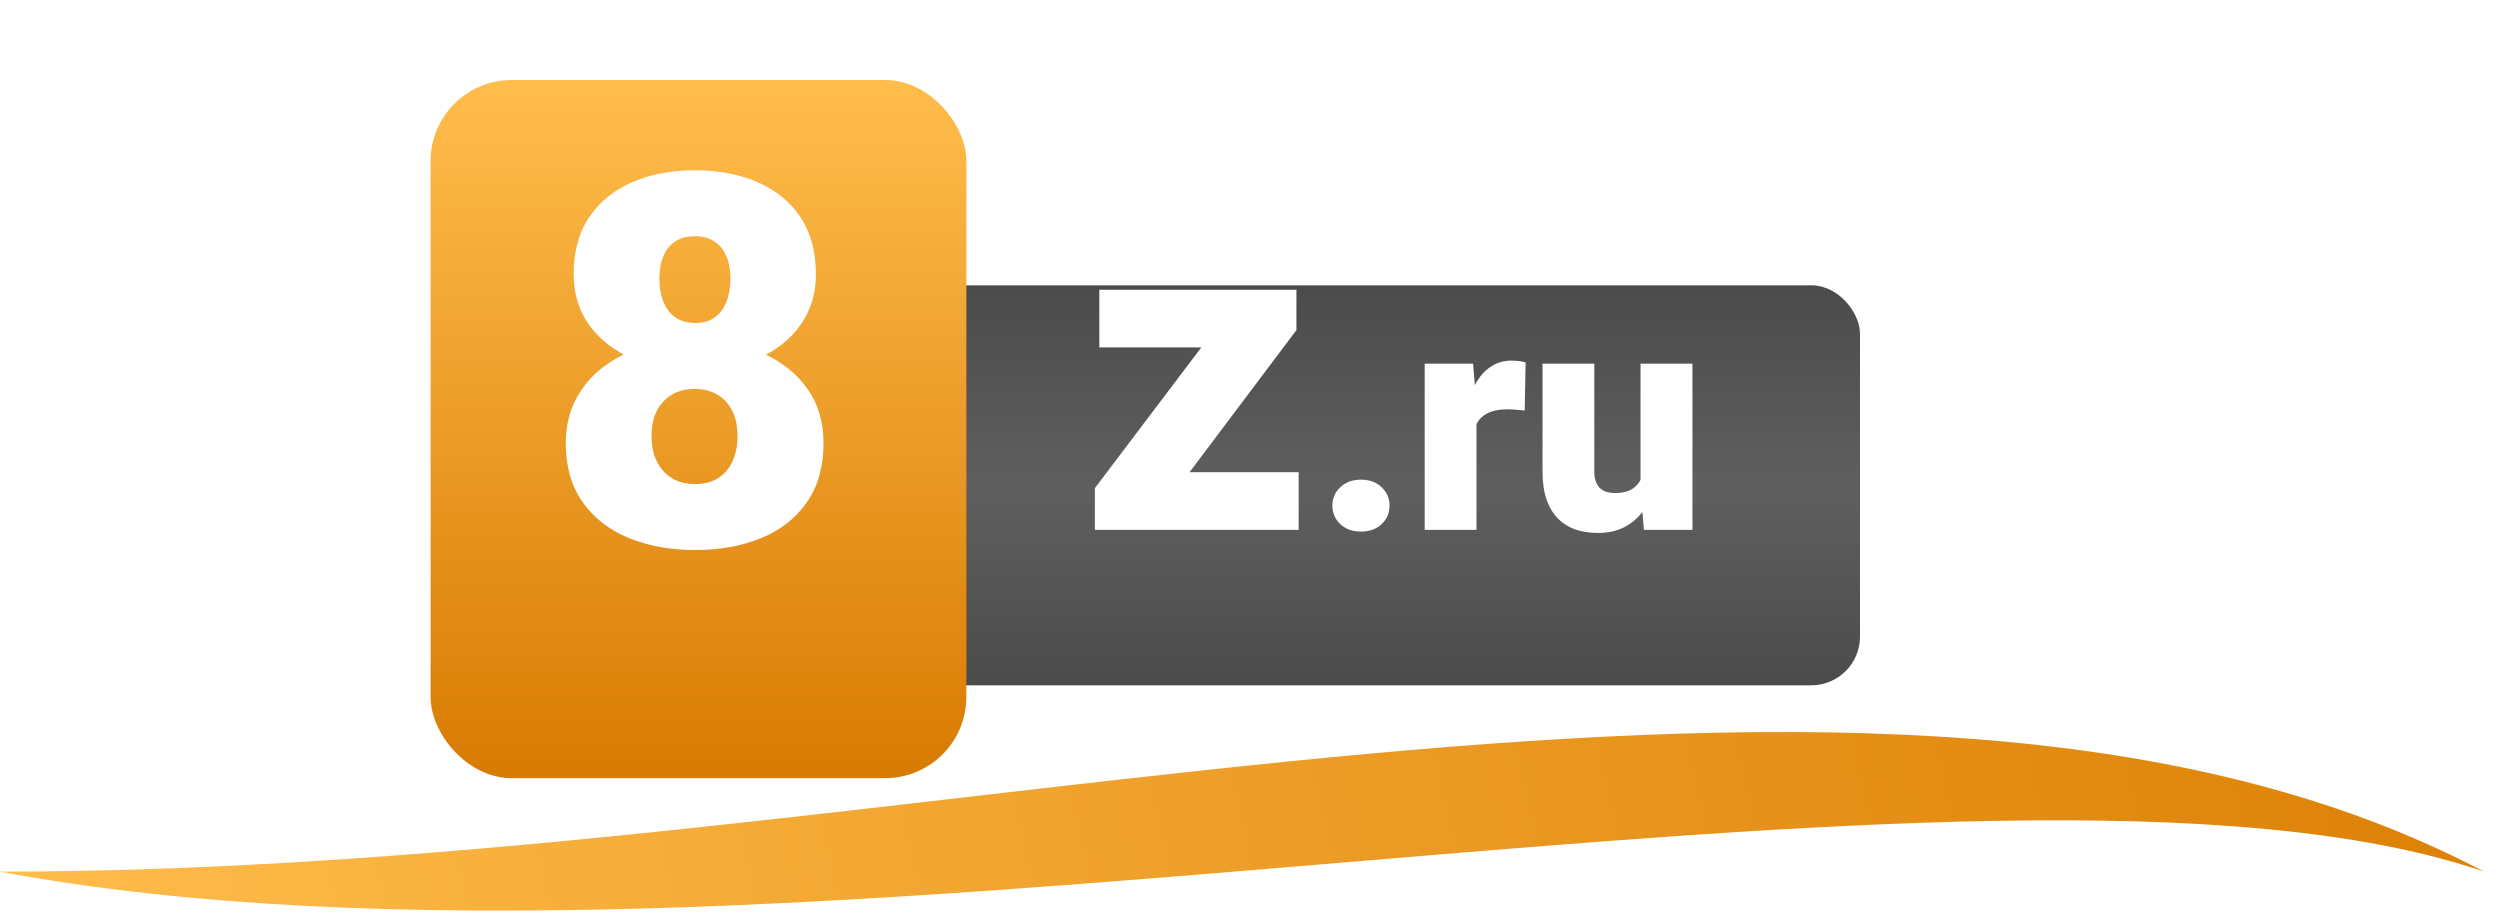 <svg width="125" height="46" viewBox="0 0 125 46" fill="none" xmlns="http://www.w3.org/2000/svg">
<path d="M0 43.581C46.602 43.581 94.37 27.875 124.202 43.581C99.653 35.169 38.28 50.759 0 43.581Z" fill="url(#paint0_linear_2002_3)"/>
<g filter="url(#filter0_i_2002_3)">
<rect x="46" y="10.265" width="47" height="20" rx="2.435" fill="url(#paint1_linear_2002_3)"/>
</g>
<g filter="url(#filter1_i_2002_3)">
<rect x="21.529" width="26.789" height="34.907" rx="4.059" fill="url(#paint2_linear_2002_3)"/>
</g>
<path d="M41.176 22.161C41.176 23.336 40.897 24.321 40.339 25.116C39.789 25.911 39.029 26.507 38.056 26.905C37.092 27.302 35.993 27.501 34.758 27.501C33.532 27.501 32.429 27.302 31.448 26.905C30.475 26.507 29.706 25.911 29.139 25.116C28.573 24.321 28.289 23.336 28.289 22.161C28.289 21.357 28.45 20.639 28.771 20.005C29.101 19.362 29.558 18.816 30.141 18.368C30.725 17.92 31.405 17.578 32.183 17.341C32.97 17.104 33.82 16.986 34.733 16.986C35.967 16.986 37.071 17.197 38.043 17.62C39.016 18.034 39.781 18.626 40.339 19.396C40.897 20.165 41.176 21.087 41.176 22.161ZM36.876 21.818C36.876 21.311 36.788 20.884 36.61 20.537C36.432 20.182 36.183 19.912 35.862 19.725C35.54 19.539 35.164 19.446 34.733 19.446C34.31 19.446 33.934 19.539 33.604 19.725C33.283 19.912 33.029 20.182 32.843 20.537C32.665 20.884 32.577 21.311 32.577 21.818C32.577 22.309 32.67 22.736 32.856 23.099C33.042 23.454 33.295 23.729 33.617 23.924C33.946 24.11 34.327 24.203 34.758 24.203C35.19 24.203 35.562 24.11 35.874 23.924C36.196 23.729 36.441 23.454 36.61 23.099C36.788 22.736 36.876 22.309 36.876 21.818ZM40.796 13.713C40.796 14.677 40.538 15.523 40.022 16.25C39.515 16.969 38.804 17.531 37.891 17.937C36.986 18.334 35.942 18.533 34.758 18.533C33.583 18.533 32.534 18.334 31.613 17.937C30.699 17.531 29.98 16.969 29.456 16.25C28.94 15.523 28.683 14.677 28.683 13.713C28.683 12.58 28.94 11.629 29.456 10.859C29.98 10.09 30.699 9.506 31.613 9.109C32.526 8.711 33.566 8.513 34.733 8.513C35.917 8.513 36.965 8.711 37.879 9.109C38.792 9.506 39.506 10.09 40.022 10.859C40.538 11.629 40.796 12.58 40.796 13.713ZM36.521 13.941C36.521 13.502 36.454 13.126 36.318 12.813C36.183 12.491 35.984 12.246 35.722 12.077C35.46 11.899 35.13 11.811 34.733 11.811C34.352 11.811 34.031 11.895 33.769 12.064C33.507 12.233 33.308 12.479 33.173 12.8C33.037 13.113 32.97 13.493 32.97 13.941C32.97 14.381 33.037 14.766 33.173 15.096C33.308 15.425 33.507 15.683 33.769 15.87C34.039 16.055 34.369 16.148 34.758 16.148C35.156 16.148 35.481 16.055 35.735 15.87C35.997 15.683 36.191 15.425 36.318 15.096C36.454 14.766 36.521 14.381 36.521 13.941Z" fill="white"/>
<path d="M64.932 23.609V26.494H55.632V23.609H64.932ZM64.821 16.506L57.308 26.494H54.744V24.408L62.246 14.486H64.821V16.506ZM63.589 14.486V17.371H54.966V14.486H63.589ZM66.619 25.281C66.619 24.912 66.752 24.605 67.018 24.359C67.285 24.108 67.628 23.983 68.048 23.983C68.473 23.983 68.816 24.108 69.077 24.359C69.343 24.605 69.476 24.912 69.476 25.281C69.476 25.649 69.343 25.959 69.077 26.21C68.816 26.456 68.473 26.579 68.048 26.579C67.628 26.579 67.285 26.456 67.018 26.21C66.752 25.959 66.619 25.649 66.619 25.281ZM73.823 20.242V26.494H71.235V18.184H73.654L73.823 20.242ZM76.281 18.122L76.235 20.526C76.133 20.516 75.995 20.503 75.82 20.488C75.646 20.473 75.5 20.465 75.383 20.465C75.081 20.465 74.819 20.501 74.599 20.573C74.384 20.639 74.205 20.741 74.061 20.88C73.923 21.013 73.821 21.182 73.754 21.387C73.693 21.591 73.665 21.829 73.67 22.101L73.201 21.794C73.201 21.236 73.255 20.729 73.363 20.273C73.475 19.812 73.634 19.415 73.839 19.082C74.044 18.744 74.292 18.486 74.584 18.307C74.876 18.122 75.203 18.03 75.567 18.03C75.695 18.03 75.82 18.038 75.943 18.053C76.071 18.069 76.184 18.092 76.281 18.122ZM82.026 24.474V18.184H84.622V26.494H82.195L82.026 24.474ZM82.272 22.785L82.948 22.769C82.948 23.327 82.882 23.844 82.748 24.321C82.615 24.792 82.418 25.201 82.157 25.549C81.901 25.898 81.584 26.169 81.204 26.364C80.831 26.553 80.398 26.648 79.906 26.648C79.497 26.648 79.121 26.592 78.777 26.479C78.439 26.361 78.148 26.179 77.902 25.934C77.656 25.683 77.464 25.363 77.326 24.974C77.193 24.579 77.126 24.108 77.126 23.56V18.184H79.715V23.576C79.715 23.76 79.737 23.919 79.784 24.052C79.83 24.185 79.896 24.298 79.983 24.39C80.07 24.477 80.178 24.543 80.306 24.59C80.439 24.63 80.59 24.651 80.759 24.651C81.148 24.651 81.453 24.569 81.673 24.405C81.893 24.241 82.047 24.018 82.134 23.737C82.226 23.455 82.272 23.138 82.272 22.785Z" fill="white"/>
<defs>
<filter id="filter0_i_2002_3" x="46" y="10.265" width="47" height="24" filterUnits="userSpaceOnUse" color-interpolation-filters="sRGB">
<feFlood flood-opacity="0" result="BackgroundImageFix"/>
<feBlend mode="normal" in="SourceGraphic" in2="BackgroundImageFix" result="shape"/>
<feColorMatrix in="SourceAlpha" type="matrix" values="0 0 0 0 0 0 0 0 0 0 0 0 0 0 0 0 0 0 127 0" result="hardAlpha"/>
<feOffset dy="4"/>
<feGaussianBlur stdDeviation="2"/>
<feComposite in2="hardAlpha" operator="arithmetic" k2="-1" k3="1"/>
<feColorMatrix type="matrix" values="0 0 0 0 1 0 0 0 0 1 0 0 0 0 1 0 0 0 0.17 0"/>
<feBlend mode="normal" in2="shape" result="effect1_innerShadow_2002_3"/>
</filter>
<filter id="filter1_i_2002_3" x="21.529" y="0" width="26.789" height="38.907" filterUnits="userSpaceOnUse" color-interpolation-filters="sRGB">
<feFlood flood-opacity="0" result="BackgroundImageFix"/>
<feBlend mode="normal" in="SourceGraphic" in2="BackgroundImageFix" result="shape"/>
<feColorMatrix in="SourceAlpha" type="matrix" values="0 0 0 0 0 0 0 0 0 0 0 0 0 0 0 0 0 0 127 0" result="hardAlpha"/>
<feOffset dy="4"/>
<feGaussianBlur stdDeviation="2"/>
<feComposite in2="hardAlpha" operator="arithmetic" k2="-1" k3="1"/>
<feColorMatrix type="matrix" values="0 0 0 0 1 0 0 0 0 1 0 0 0 0 1 0 0 0 0.17 0"/>
<feBlend mode="normal" in2="shape" result="effect1_innerShadow_2002_3"/>
</filter>
<linearGradient id="paint0_linear_2002_3" x1="2.71404e-07" y1="48.665" x2="121.047" y2="20.445" gradientUnits="userSpaceOnUse">
<stop stop-color="#FFBD4C"/>
<stop offset="1" stop-color="#DC8005"/>
</linearGradient>
<linearGradient id="paint1_linear_2002_3" x1="69.5" y1="10.265" x2="69.5" y2="30.265" gradientUnits="userSpaceOnUse">
<stop stop-color="#4B4B4B"/>
<stop offset="0.506" stop-color="#5F5F5F"/>
<stop offset="1" stop-color="#4B4B4B"/>
</linearGradient>
<linearGradient id="paint2_linear_2002_3" x1="34.923" y1="0" x2="34.923" y2="34.907" gradientUnits="userSpaceOnUse">
<stop stop-color="#FFBD4C"/>
<stop offset="1" stop-color="#D87B03"/>
</linearGradient>
</defs>
</svg>
